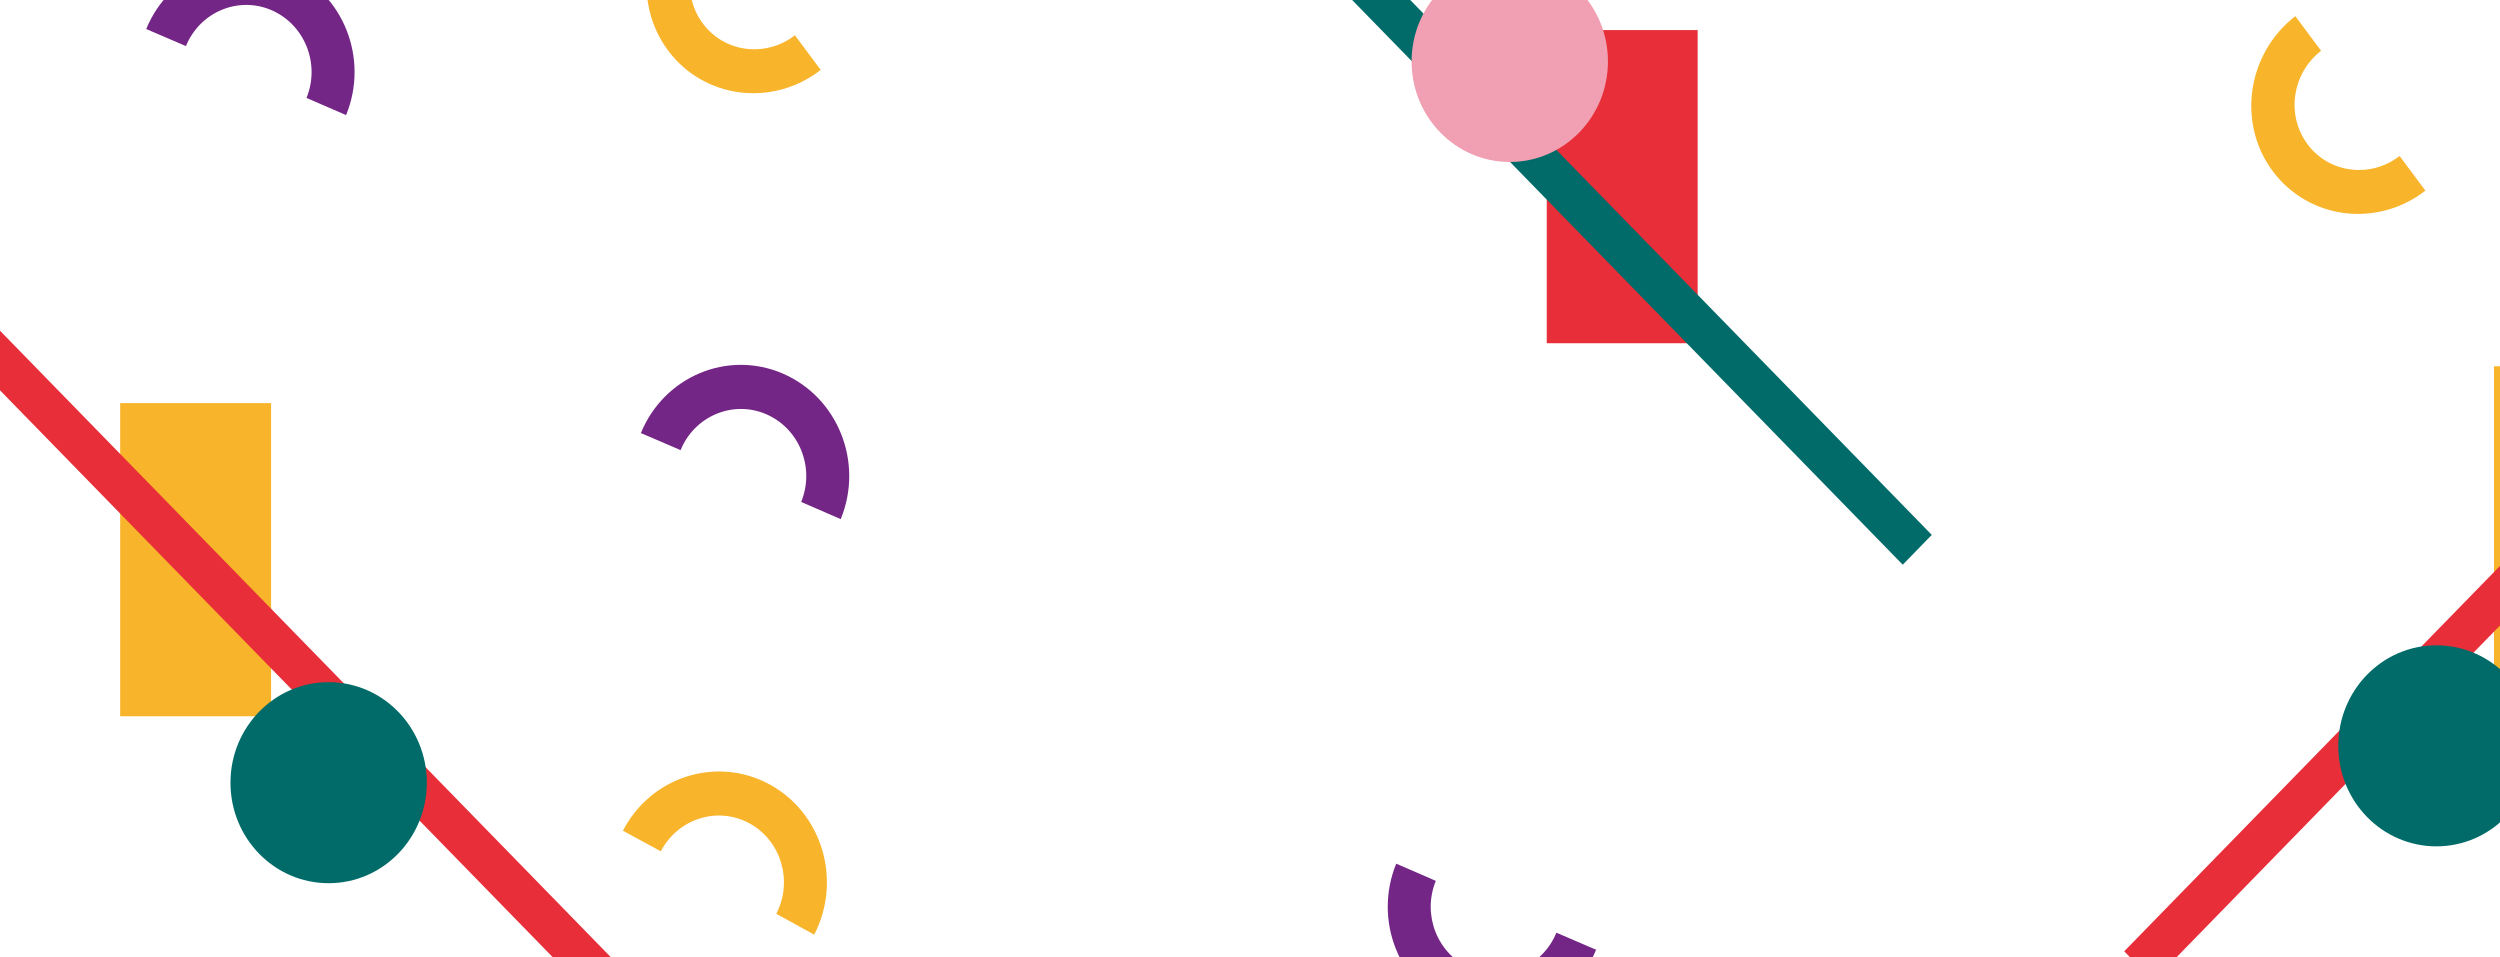 <?xml version="1.0" encoding="utf-8"?>
<!-- Generator: Adobe Illustrator 24.3.0, SVG Export Plug-In . SVG Version: 6.00 Build 0)  -->
<svg version="1.1" id="Capa_1" xmlns="http://www.w3.org/2000/svg" xmlns:xlink="http://www.w3.org/1999/xlink" x="0px" y="0px"
	 width="1920px" height="735px" viewBox="0 0 1920 735" style="enable-background:new 0 0 1920 735;" xml:space="preserve">
<style type="text/css">
	.st0{fill:#E72E39;}
	.st1{fill:#742686;}
	.st2{fill:#F8B42A;}
	.st3{fill:#006B68;}
	.st4{fill:#F0A0B2;}
</style>
<rect x="1187.9" y="23.1" class="st0" width="115.9" height="240.5"/>
<path class="st1" d="M1102.7,676.5c-10.7,26.2,1.3,56.4,26.9,67.4c25.5,11,55-1.4,65.7-27.6l30.5,13.1c-17.8,43.5-66.6,64-109,45.7
	s-62.3-68.3-44.5-111.8L1102.7,676.5z"/>
<path class="st2" d="M596.2,701.8c13-25.2,3.7-56.3-20.7-69.5c-24.4-13.3-54.9-3.6-68,21.5L478.4,638
	c21.6-41.7,72.1-57.6,112.6-35.6s55.9,73.7,34.3,115.4L596.2,701.8z"/>
<path class="st3" d="M952.9-133.5l-22.3,22.9l530.7,544.3l22.3-22.9L952.9-133.5z"/>
<path class="st4" d="M1159.5,124.4c41.6,0,75.4-34.6,75.4-77.2c0-42.7-33.7-77.2-75.4-77.2c-41.6,0-75.4,34.6-75.4,77.2
	S1117.8,124.4,1159.5,124.4z"/>
<rect x="92.3" y="309.6" class="st2" width="115.9" height="240.5"/>
<path class="st1" d="M235.4,75.2C246.1,49,234,18.8,208.5,7.8s-55,1.4-65.7,27.6l-30.5-13.1c17.8-43.5,66.6-64,109-45.7
	s62.3,68.3,44.5,111.8L235.4,75.2z"/>
<path class="st2" d="M550.2-53.7c-22.4,17.4-27,49.5-10.4,71.8s48.3,26.3,70.7,9l19.8,26.6c-37.1,28.8-89.6,22.1-117.2-14.9
	c-27.6-37-19.8-90.3,17.3-119.1L550.2-53.7z"/>
<path class="st0" d="M470,781.8l22.3-22.9L-38.4,214.6l-22.3,22.9L470,781.8z"/>
<path class="st3" d="M252.4,523.9c-41.6,0-75.4,34.6-75.4,77.2c0,42.7,33.7,77.2,75.4,77.2s75.4-34.6,75.4-77.2
	S294.1,523.9,252.4,523.9z"/>
<rect x="1915.4" y="281.3" class="st2" width="115.9" height="240.5"/>
<path class="st1" d="M615.3,385.5c10.7-26.2-1.3-56.4-26.9-67.4c-25.5-11-55,1.4-65.7,27.6l-30.5-13.1c17.8-43.5,66.6-64,109-45.7
	s62.3,68.3,44.5,111.8L615.3,385.5z"/>
<path class="st2" d="M1782.6,39c-22.4,17.4-27,49.5-10.4,71.8s48.3,26.3,70.7,9l19.8,26.6c-37.1,28.8-89.6,22.1-117.2-14.9
	s-19.8-90.3,17.3-119.1L1782.6,39z"/>
<path class="st0" d="M2184.4,209.2l-22.3-22.9l-530.7,544.3l22.3,22.9L2184.4,209.2z"/>
<path class="st3" d="M1795.8,572.8c0,42.7,33.7,77.2,75.4,77.2c41.6,0,75.4-34.6,75.4-77.2c0-42.7-33.7-77.2-75.4-77.2
	C1829.5,495.6,1795.8,530.2,1795.8,572.8z"/>
</svg>
